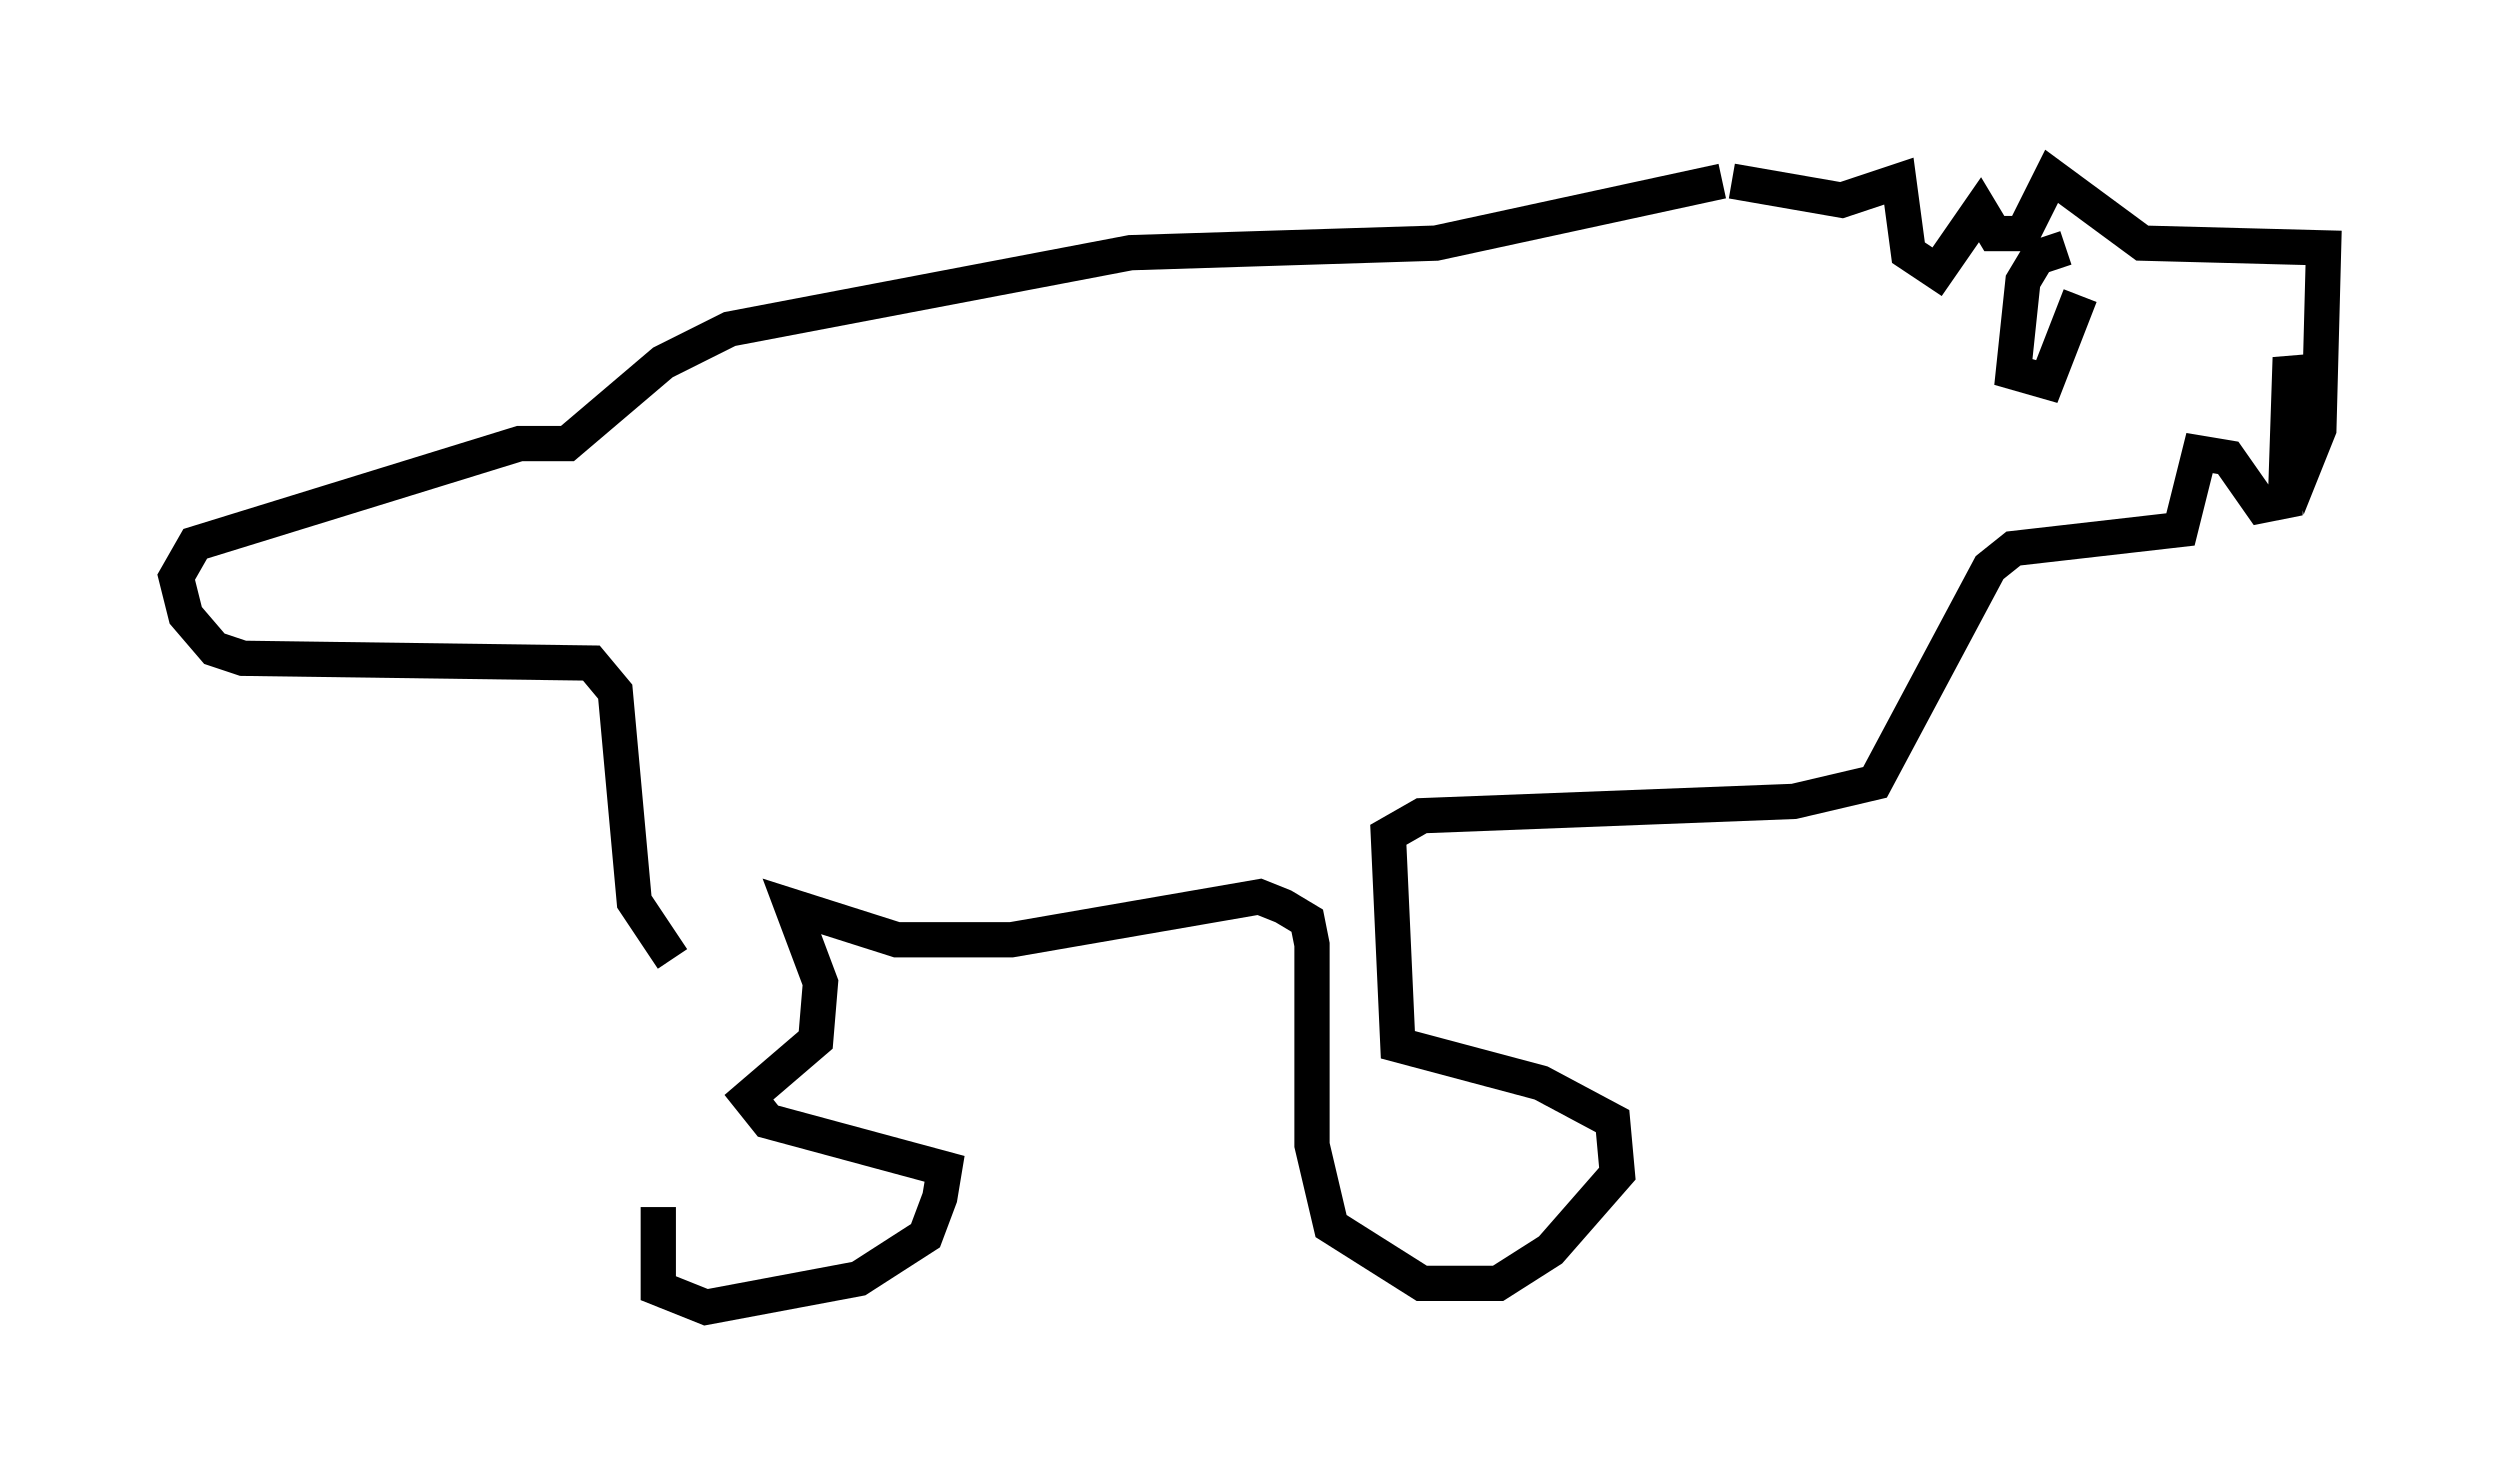 <?xml version="1.0" encoding="utf-8" ?>
<svg baseProfile="full" height="42.07" version="1.1" width="70.892" xmlns="http://www.w3.org/2000/svg" xmlns:ev="http://www.w3.org/2001/xml-events" xmlns:xlink="http://www.w3.org/1999/xlink"><defs /><rect fill="white" height="42.07" width="70.892" x="0" y="0" /><path d="M17.449, 27.598 m1.218, 6.631 l0.0, 2.3 1.353, 0.541 l4.33, -0.812 1.894, -1.218 l0.406, -1.083 0.135, -0.812 l-5.007, -1.353 -0.541, -0.677 l1.894, -1.624 0.135, -1.624 l-0.812, -2.165 2.977, 0.947 l3.248, 0.0 7.036, -1.218 l0.677, 0.271 0.677, 0.406 l0.135, 0.677 0.0, 5.683 l0.541, 2.3 2.571, 1.624 l2.165, 0.0 1.488, -0.947 l1.894, -2.165 -0.135, -1.488 l-2.03, -1.083 -4.059, -1.083 l-0.271, -5.954 0.947, -0.541 l10.555, -0.406 2.3, -0.541 l3.248, -6.089 0.677, -0.541 l4.736, -0.541 0.541, -2.165 l0.812, 0.135 0.947, 1.353 l0.677, -0.135 0.135, -4.059 l0.541, 2.706 0.271, -0.677 l0.135, -5.142 -5.142, -0.135 l-2.571, -1.894 -0.812, 1.624 l-0.812, 0.0 -0.406, -0.677 l-1.218, 1.759 -0.812, -0.541 l-0.271, -2.03 -1.624, 0.541 l-3.112, -0.541 m9.472, 1.894 l-0.812, 0.271 -0.406, 0.677 l-0.271, 2.571 0.947, 0.271 l0.947, -2.436 m-10.149, -3.248 l-8.119, 1.759 -8.66, 0.271 l-11.367, 2.165 -1.894, 0.947 l-2.706, 2.3 -1.353, 0.0 l-9.202, 2.842 -0.541, 0.947 l0.271, 1.083 0.812, 0.947 l0.812, 0.271 9.878, 0.135 l0.677, 0.812 0.541, 5.954 l1.083, 1.624 " fill="none" stroke="black" stroke-width="1" /></svg>